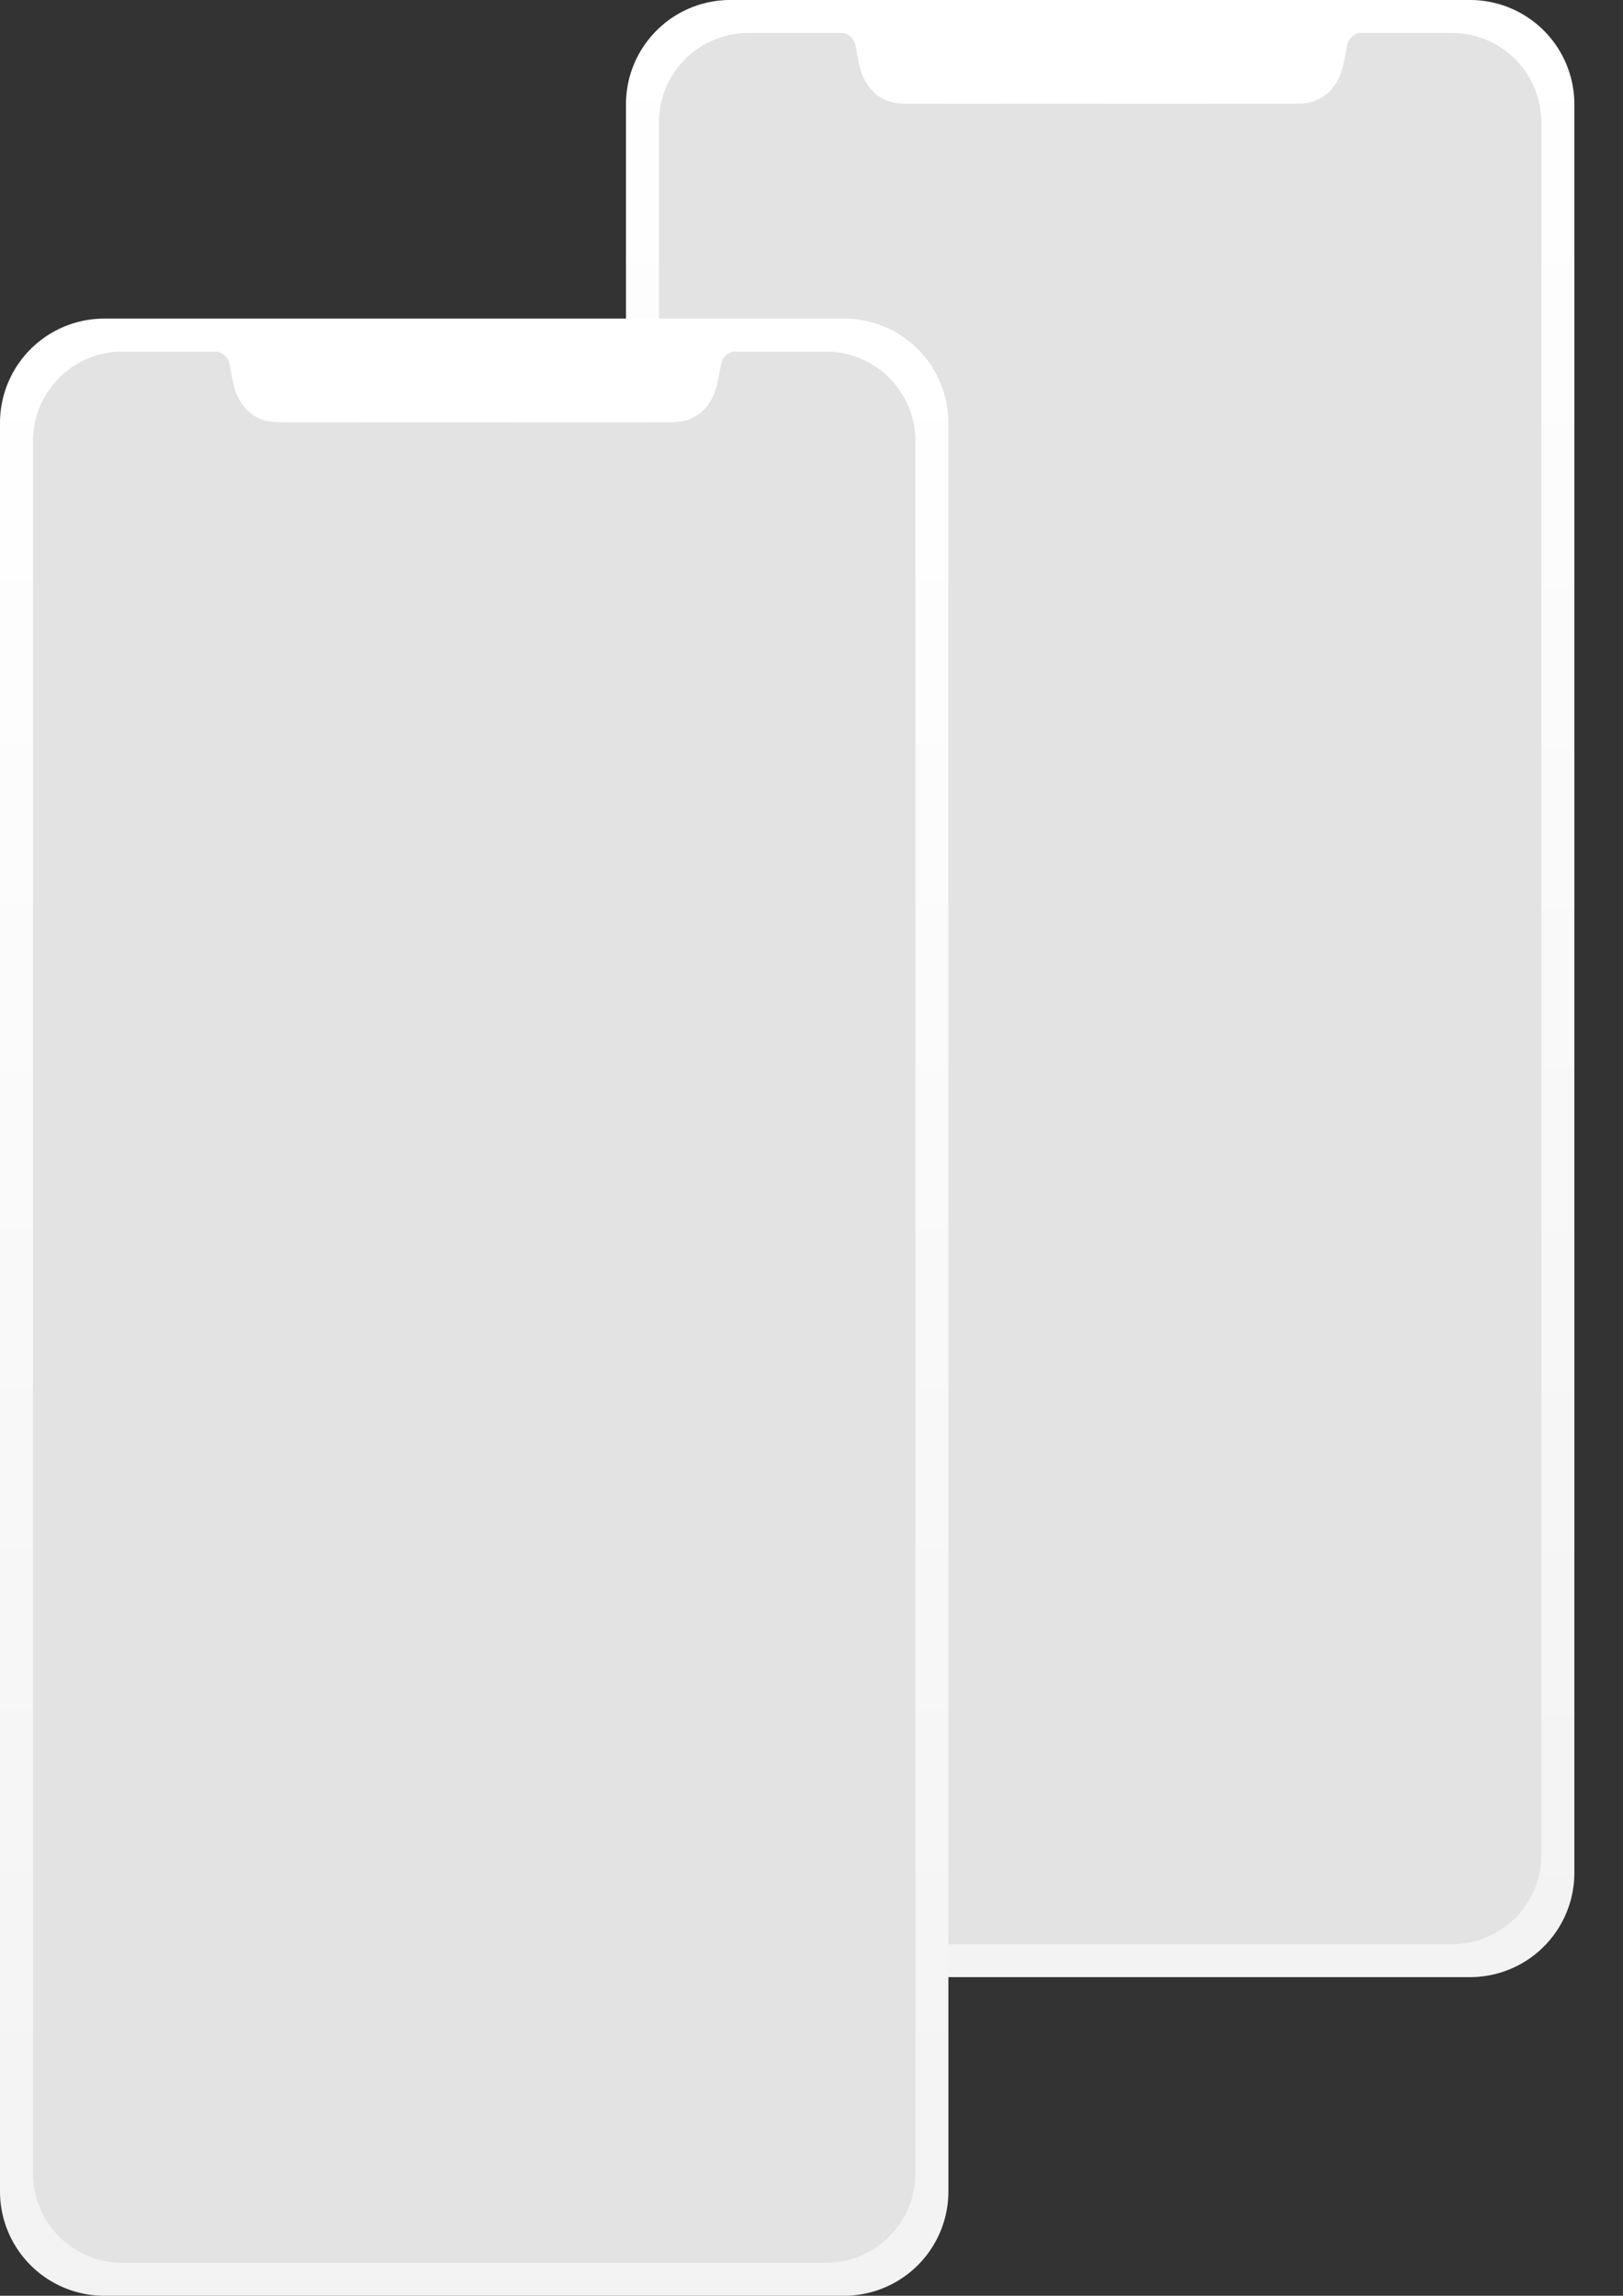  <svg class='svg-header' xmlns="http://www.w3.org/2000/svg" xmlns:xlink="http://www.w3.org/1999/xlink"  viewBox="0 0 500.39 707.674">
                    <rect x="0" y="0" width="500.39" height="707.674" fill="#333333" stroke="none"/>
                    <defs>
                      <linearGradient id="linear-gradient" x1="0.5" x2="0.5" y2="1" gradientUnits="objectBoundingBox">
                        <stop offset="0" stop-color="#fff"/>
                        <stop offset="1" stop-color="#f3f3f3"/>
                      </linearGradient>
                    </defs>
                    <g id="Group_4510" data-name="Group 4510" transform="translate(-1117.813 -228.041)">
                      <path id="Glass" d="M32.244,0H260.152A32.161,32.161,0,0,1,292.4,32.077V577.384a32.161,32.161,0,0,1-32.244,32.077H32.244A32.161,32.161,0,0,1,0,577.384V32.077A32.161,32.161,0,0,1,32.244,0Z" transform="translate(1310.807 228.041)" fill="url(#linear-gradient)"/>
                      <path id="Image_Place_here" data-name="Image Place here" d="M244.51,589.146H27.571A27.6,27.6,0,0,1,0,561.575v-534A27.6,27.6,0,0,1,27.571,0H56.784a4.942,4.942,0,0,1,3.795,3.751c.119.525.244,1.212.388,2.007.278,1.53.623,3.428,1.136,5.346.664,2.481,3.595,10.584,13.444,10.686,3.715.038,26.877.046,45.653.046,34.54,0,74.173-.027,76.028-.046,9.849-.1,12.78-8.2,13.444-10.686.514-1.922.86-3.822,1.137-5.35.145-.8.269-1.481.388-2A4.783,4.783,0,0,1,215.958,0H244.51a27.6,27.6,0,0,1,27.571,27.571v534A27.6,27.6,0,0,1,244.51,589.146Z" transform="translate(1320.964 238.199)" fill="#e3e3e3"/>
                      <path id="Glass-2" data-name="Glass" d="M32.244,0H260.152A32.161,32.161,0,0,1,292.4,32.077V577.384a32.161,32.161,0,0,1-32.244,32.077H32.244A32.161,32.161,0,0,1,0,577.384V32.077A32.161,32.161,0,0,1,32.244,0Z" transform="translate(1117.813 326.254)" fill="url(#linear-gradient)"/>
                      <path id="Image_Place_here-2" data-name="Image Place here" d="M244.51,589.146H27.571A27.6,27.6,0,0,1,0,561.575v-534A27.6,27.6,0,0,1,27.571,0H56.784a4.942,4.942,0,0,1,3.795,3.751c.119.525.244,1.212.388,2.007.278,1.53.623,3.428,1.136,5.346.664,2.481,3.595,10.584,13.444,10.686,3.715.038,26.877.046,45.653.046,34.54,0,74.173-.027,76.028-.046,9.849-.1,12.78-8.2,13.444-10.686.514-1.922.86-3.822,1.137-5.35.145-.8.269-1.481.388-2A4.783,4.783,0,0,1,215.958,0H244.51a27.6,27.6,0,0,1,27.571,27.571v534A27.6,27.6,0,0,1,244.51,589.146Z" transform="translate(1127.971 336.412)" fill="#e3e3e3"/>
                    </g>
 </svg>